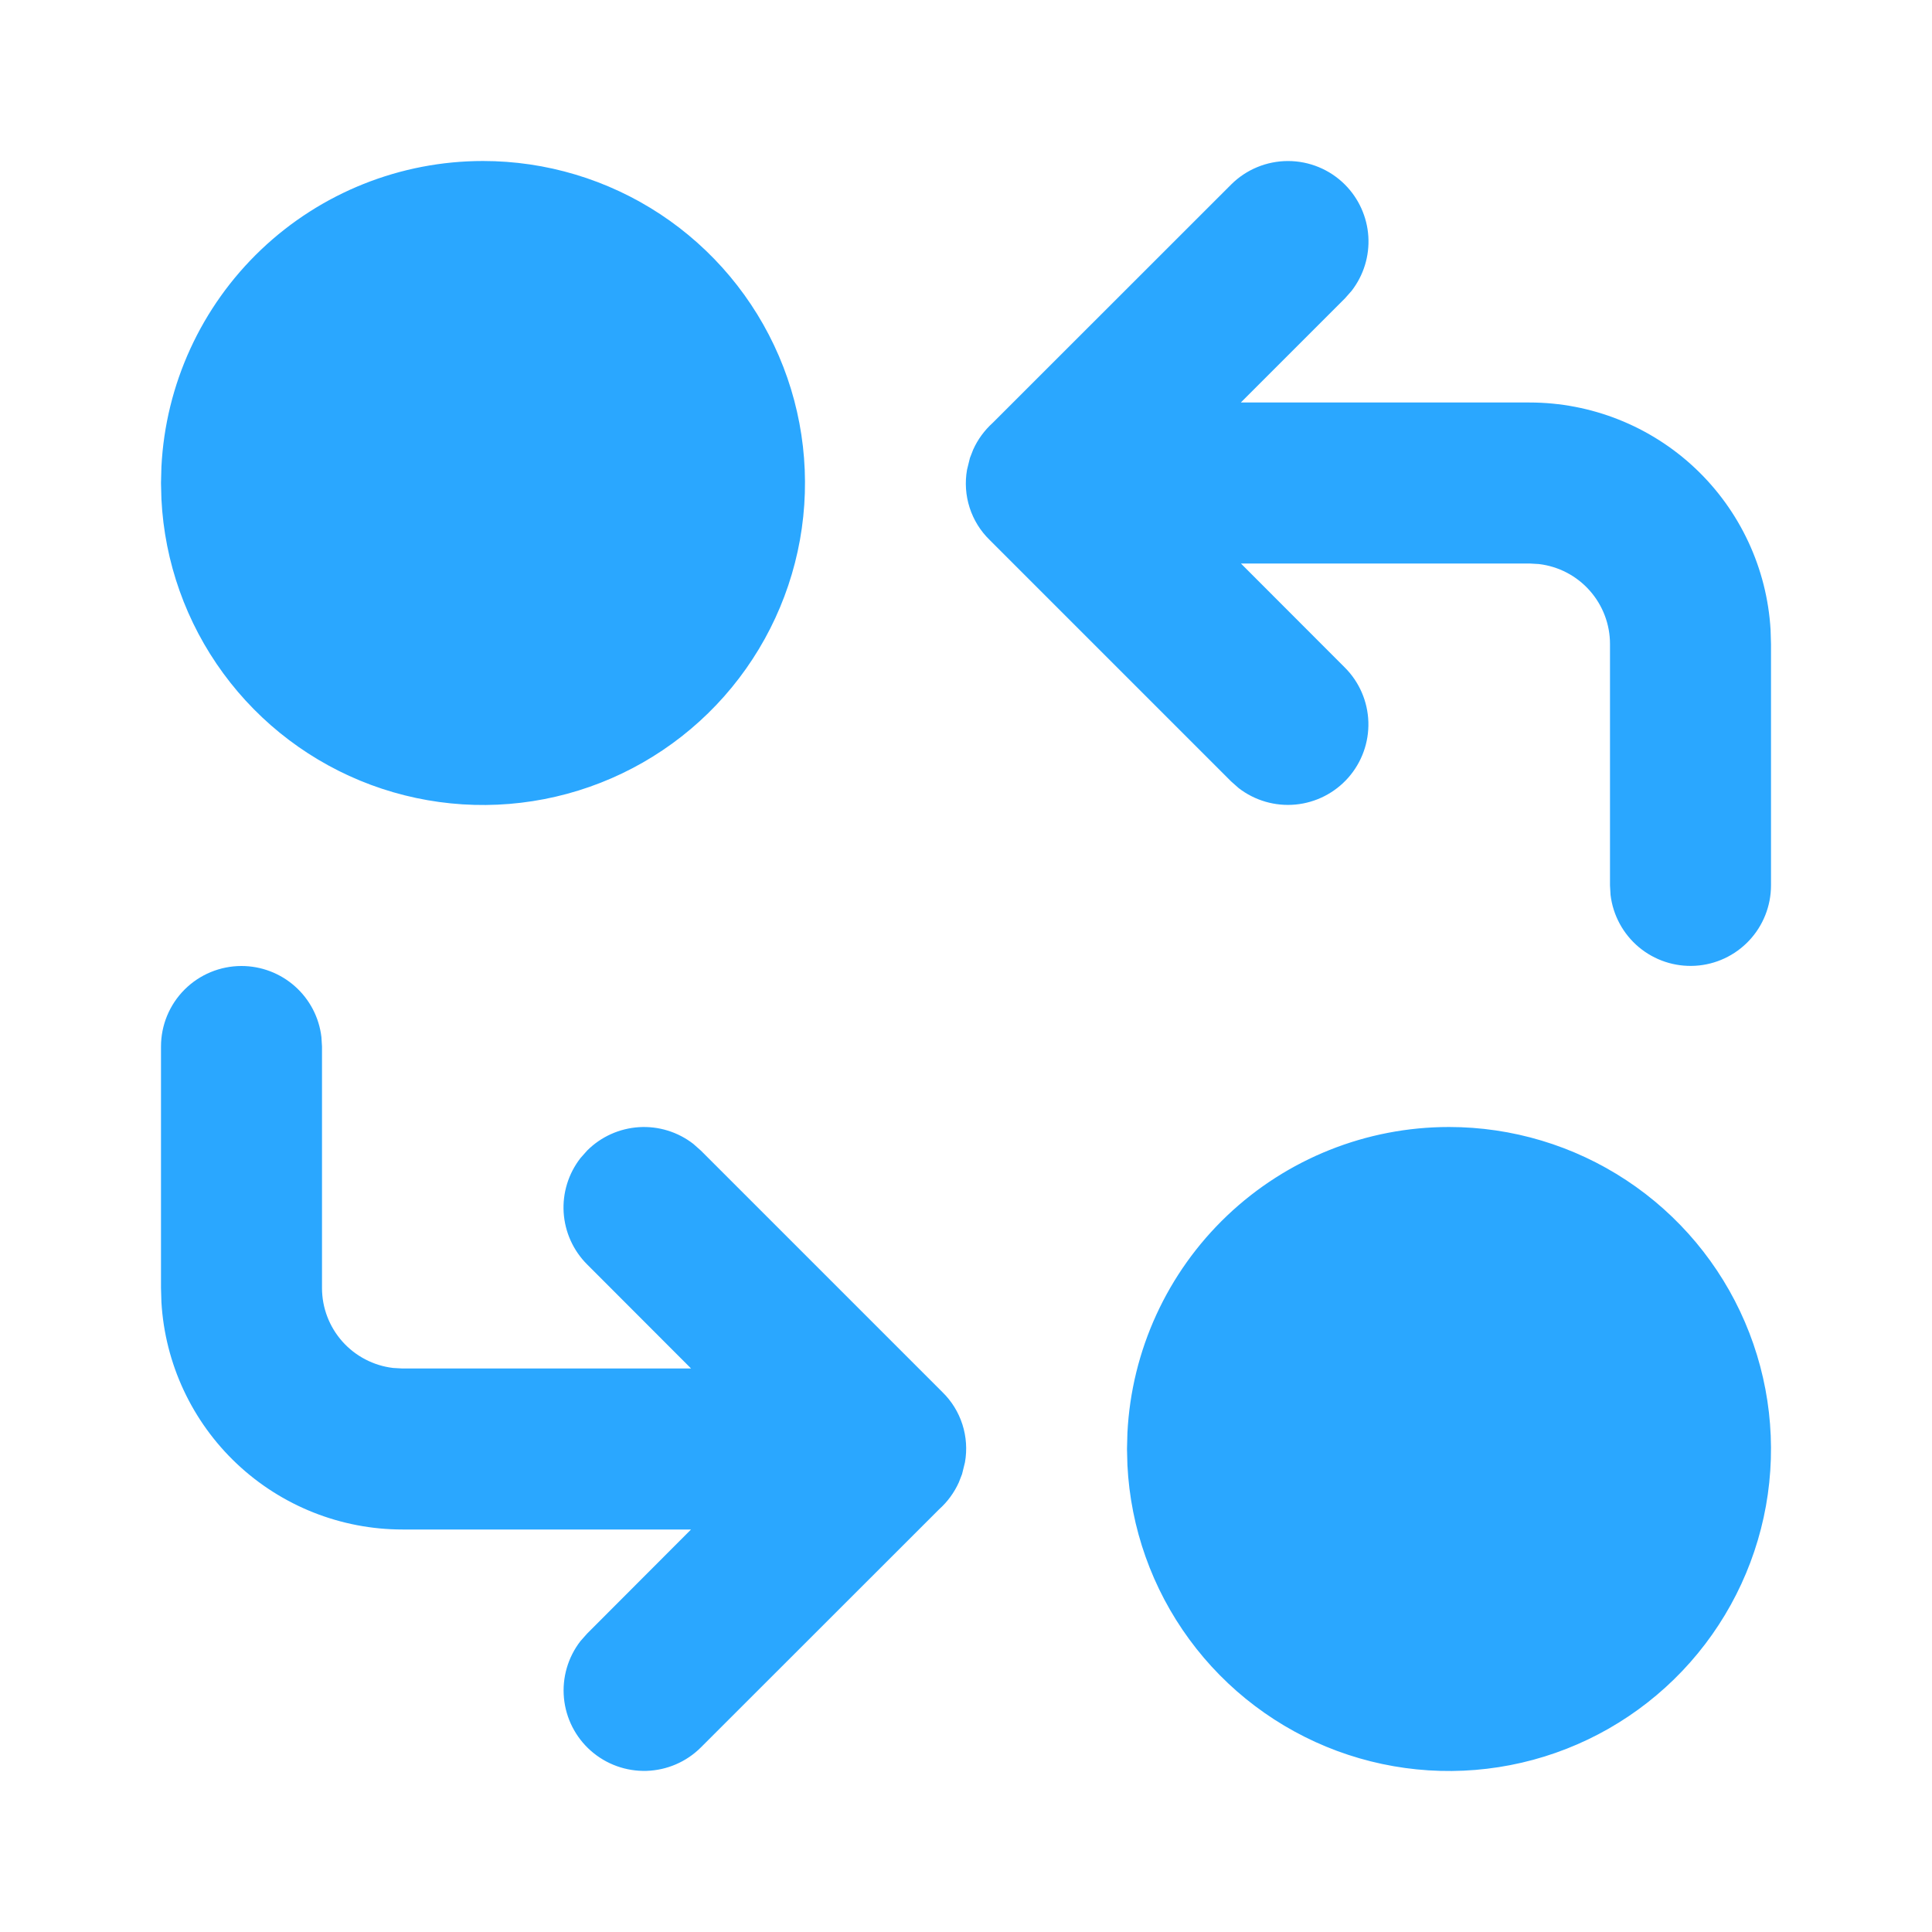 <svg width="60" height="60" viewBox="0 0 60 60" fill="none" xmlns="http://www.w3.org/2000/svg">
<path d="M45 35C46.956 35 48.87 35.574 50.504 36.651C52.137 37.727 53.419 39.26 54.19 41.058C54.962 42.856 55.188 44.841 54.843 46.767C54.497 48.692 53.594 50.474 52.246 51.892C50.897 53.31 49.163 54.301 47.257 54.742C45.35 55.184 43.357 55.056 41.522 54.376C39.688 53.695 38.093 52.492 36.936 50.914C35.779 49.337 35.11 47.454 35.013 45.5L35 45L35.013 44.5C35.141 41.938 36.249 39.523 38.108 37.754C39.967 35.986 42.434 35 45 35ZM41.767 5.732C42.198 6.163 42.456 6.736 42.495 7.343C42.533 7.951 42.348 8.551 41.975 9.033L41.767 9.268L38.535 12.5H47.5C49.413 12.5 51.254 13.231 52.646 14.543C54.038 15.856 54.875 17.65 54.987 19.56L55 20V27.5C54.999 28.137 54.755 28.75 54.318 29.213C53.88 29.677 53.283 29.956 52.647 29.993C52.01 30.03 51.384 29.823 50.895 29.414C50.407 29.005 50.093 28.425 50.017 27.793L50 27.5V20C50 19.388 49.775 18.797 49.368 18.339C48.961 17.881 48.401 17.589 47.792 17.517L47.5 17.5H38.538L41.767 20.733C42.216 21.182 42.476 21.786 42.496 22.421C42.515 23.056 42.292 23.674 41.872 24.151C41.452 24.627 40.866 24.926 40.234 24.986C39.602 25.046 38.97 24.863 38.468 24.475L38.233 24.267L30.733 16.767C30.447 16.489 30.234 16.144 30.112 15.764C29.99 15.384 29.963 14.98 30.032 14.588L30.122 14.223L30.223 13.963C30.367 13.644 30.572 13.366 30.835 13.127L38.233 5.732C38.701 5.264 39.337 5.001 40 5.001C40.663 5.001 41.299 5.264 41.767 5.732ZM7.5 30C8.112 30 8.703 30.225 9.161 30.632C9.619 31.039 9.911 31.599 9.982 32.208L10 32.5V40C10 40.612 10.225 41.203 10.632 41.661C11.039 42.118 11.599 42.411 12.207 42.483L12.5 42.5H21.462L18.233 39.267C17.802 38.837 17.544 38.264 17.505 37.657C17.467 37.049 17.652 36.449 18.025 35.968L18.233 35.733C18.663 35.302 19.236 35.044 19.843 35.005C20.451 34.967 21.052 35.152 21.532 35.525L21.767 35.733L29.267 43.233C29.553 43.511 29.766 43.856 29.888 44.236C30.01 44.616 30.037 45.02 29.968 45.413L29.878 45.778L29.777 46.038C29.634 46.355 29.425 46.64 29.165 46.873L21.767 54.267C21.318 54.716 20.714 54.976 20.079 54.996C19.444 55.015 18.826 54.792 18.349 54.372C17.873 53.952 17.574 53.366 17.514 52.734C17.454 52.102 17.637 51.47 18.025 50.968L18.233 50.733L21.46 47.5H12.5C10.587 47.5 8.746 46.769 7.354 45.457C5.962 44.144 5.125 42.35 5.013 40.44L5 40V32.5C5 31.837 5.263 31.201 5.732 30.732C6.201 30.263 6.837 30 7.5 30ZM15 5C16.956 5 18.87 5.574 20.504 6.651C22.137 7.728 23.419 9.26 24.19 11.058C24.962 12.856 25.188 14.841 24.843 16.767C24.497 18.692 23.594 20.474 22.246 21.892C20.897 23.31 19.163 24.301 17.256 24.742C15.351 25.184 13.357 25.056 11.522 24.376C9.688 23.695 8.093 22.492 6.936 20.914C5.779 19.337 5.11 17.454 5.013 15.5L5 15L5.013 14.5C5.141 11.938 6.249 9.523 8.108 7.754C9.967 5.986 12.434 5 15 5Z" fill="#2AA7FF"/>
</svg>
